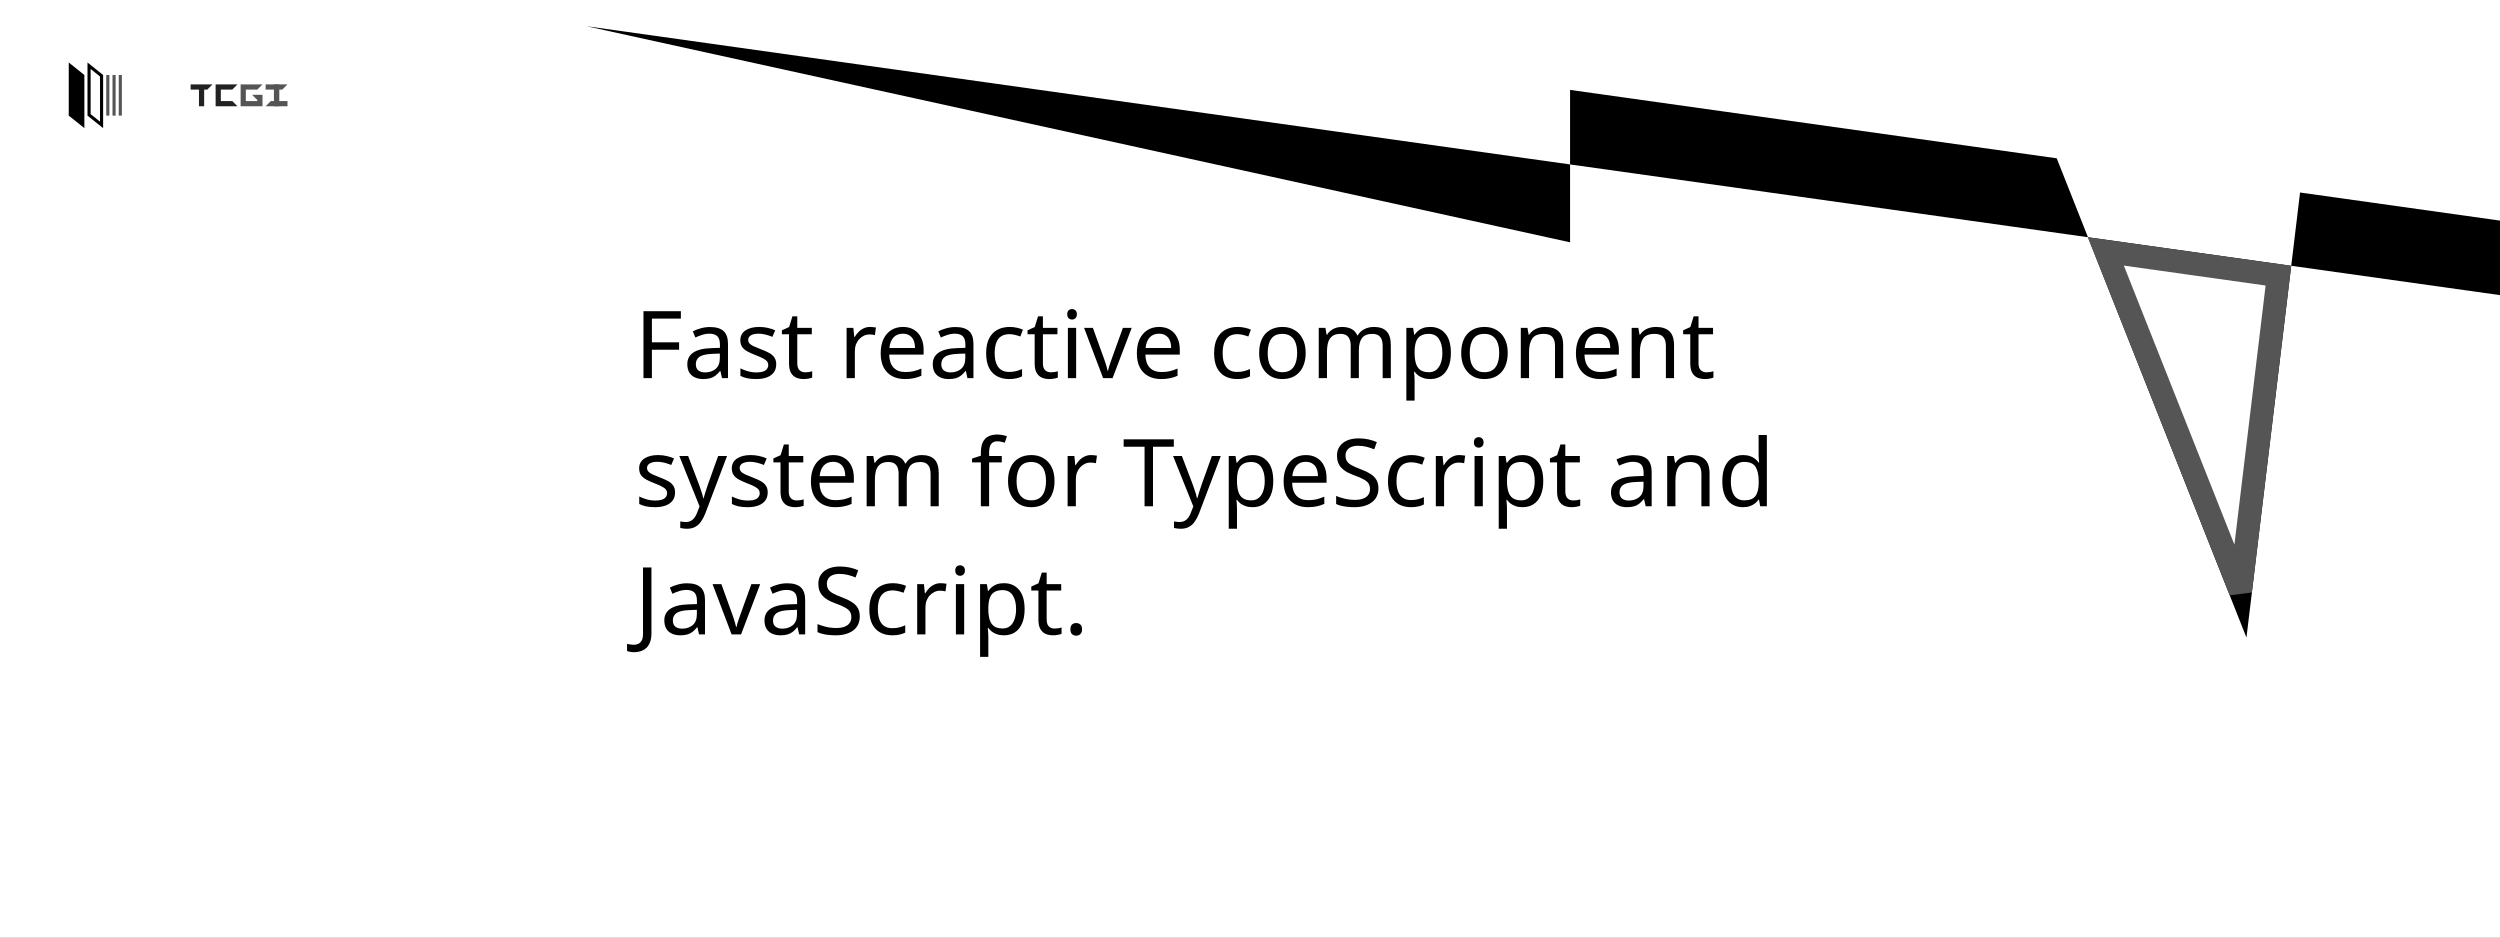 <svg width="800" height="300" viewBox="0 0 800 300" fill="none" xmlns="http://www.w3.org/2000/svg">
    <rect x="0" y="0" width="800" height="300" fill="#808080" stroke="none"/>
    <g clip-path="url(#clip0_2739_945)">
        <rect width="800" height="300" fill="white"/>
        <path d="M63.667 28.667H61V27H68L66.333 28.667H65.333V34H63.667V28.667Z" fill="#222222"/>
        <path d="M74.333 28.667H70.667V32.333H74.333L76 34H69V27H76L74.333 28.667Z" fill="#222222"/>
        <path d="M82.333 28.667H78.667V32.333H82.333L82.333 32L80.667 30.333H84V34H77V27H84L82.333 28.667Z" fill="#555555"/>
        <path d="M87.667 28.667H85V27H92L90.333 28.667H89.333V34H87.667V28.667Z" fill="#555555"/>
        <path d="M89.333 32.333H92V34H85L86.667 32.333H87.667V27H89.333V32.333Z" fill="#555555"/>
        <path d="M28.5 21.04L32.5 24.24V39.96L28.5 36.76V21.04Z" stroke="black"/>
        <path d="M27 41V24L22 20V37L27 41Z" fill="black"/>
        <path d="M35 37V24H34V37H35Z" fill="#555555"/>
        <path d="M37 37V24H36V37H37Z" fill="#555555"/>
        <path d="M39 37V24H38V37H39Z" fill="#555555"/>
        <path d="M208.61 121H205.91V99.58H217.88V101.95H208.61V109.54H217.31V111.91H208.61V121ZM227.197 104.65C229.157 104.65 230.607 105.08 231.547 105.94C232.487 106.8 232.957 108.17 232.957 110.05V121H231.037L230.527 118.72H230.407C229.947 119.3 229.467 119.79 228.967 120.19C228.487 120.57 227.927 120.85 227.287 121.03C226.667 121.21 225.907 121.3 225.007 121.3C224.047 121.3 223.177 121.13 222.397 120.79C221.637 120.45 221.037 119.93 220.597 119.23C220.157 118.51 219.937 117.61 219.937 116.53C219.937 114.93 220.567 113.7 221.827 112.84C223.087 111.96 225.027 111.48 227.647 111.4L230.377 111.31V110.35C230.377 109.01 230.087 108.08 229.507 107.56C228.927 107.04 228.107 106.78 227.047 106.78C226.207 106.78 225.407 106.91 224.647 107.17C223.887 107.41 223.177 107.69 222.517 108.01L221.707 106.03C222.407 105.65 223.237 105.33 224.197 105.07C225.157 104.79 226.157 104.65 227.197 104.65ZM227.977 113.23C225.977 113.31 224.587 113.63 223.807 114.19C223.047 114.75 222.667 115.54 222.667 116.56C222.667 117.46 222.937 118.12 223.477 118.54C224.037 118.96 224.747 119.17 225.607 119.17C226.967 119.17 228.097 118.8 228.997 118.06C229.897 117.3 230.347 116.14 230.347 114.58V113.14L227.977 113.23ZM248.393 116.56C248.393 117.6 248.133 118.47 247.613 119.17C247.093 119.87 246.353 120.4 245.393 120.76C244.433 121.12 243.293 121.3 241.973 121.3C240.853 121.3 239.883 121.21 239.063 121.03C238.263 120.85 237.553 120.6 236.933 120.28V117.88C237.573 118.2 238.343 118.5 239.243 118.78C240.163 119.04 241.093 119.17 242.033 119.17C243.373 119.17 244.343 118.96 244.943 118.54C245.543 118.1 245.843 117.52 245.843 116.8C245.843 116.4 245.733 116.04 245.513 115.72C245.293 115.4 244.893 115.08 244.313 114.76C243.753 114.44 242.943 114.08 241.883 113.68C240.843 113.28 239.953 112.88 239.213 112.48C238.473 112.08 237.903 111.6 237.503 111.04C237.103 110.48 236.903 109.76 236.903 108.88C236.903 107.52 237.453 106.47 238.553 105.73C239.673 104.99 241.133 104.62 242.933 104.62C243.913 104.62 244.823 104.72 245.663 104.92C246.523 105.1 247.323 105.36 248.063 105.7L247.163 107.8C246.723 107.6 246.253 107.43 245.753 107.29C245.273 107.13 244.783 107.01 244.283 106.93C243.783 106.83 243.273 106.78 242.753 106.78C241.673 106.78 240.843 106.96 240.263 107.32C239.703 107.66 239.423 108.13 239.423 108.73C239.423 109.17 239.553 109.55 239.813 109.87C240.073 110.17 240.503 110.47 241.103 110.77C241.723 111.05 242.543 111.39 243.563 111.79C244.583 112.17 245.453 112.56 246.173 112.96C246.893 113.36 247.443 113.85 247.823 114.43C248.203 114.99 248.393 115.7 248.393 116.56ZM257.649 119.14C258.049 119.14 258.459 119.11 258.879 119.05C259.299 118.97 259.639 118.89 259.899 118.81V120.82C259.619 120.96 259.219 121.07 258.699 121.15C258.179 121.25 257.679 121.3 257.199 121.3C256.359 121.3 255.579 121.16 254.859 120.88C254.159 120.58 253.589 120.07 253.149 119.35C252.709 118.63 252.489 117.62 252.489 116.32V106.96H250.209V105.7L252.519 104.65L253.569 101.23H255.129V104.92H259.779V106.96H255.129V116.26C255.129 117.24 255.359 117.97 255.819 118.45C256.299 118.91 256.909 119.14 257.649 119.14ZM278.411 104.62C278.711 104.62 279.031 104.64 279.371 104.68C279.731 104.7 280.041 104.74 280.301 104.8L279.971 107.23C279.711 107.17 279.421 107.12 279.101 107.08C278.801 107.04 278.511 107.02 278.231 107.02C277.611 107.02 277.021 107.15 276.461 107.41C275.901 107.67 275.401 108.04 274.961 108.52C274.521 108.98 274.171 109.54 273.911 110.2C273.671 110.86 273.551 111.6 273.551 112.42V121H270.911V104.92H273.071L273.371 107.86H273.491C273.831 107.26 274.241 106.72 274.721 106.24C275.201 105.74 275.751 105.35 276.371 105.07C276.991 104.77 277.671 104.62 278.411 104.62ZM288.928 104.62C290.308 104.62 291.488 104.92 292.468 105.52C293.468 106.12 294.228 106.97 294.748 108.07C295.288 109.15 295.558 110.42 295.558 111.88V113.47H284.548C284.588 115.29 285.048 116.68 285.928 117.64C286.828 118.58 288.078 119.05 289.678 119.05C290.698 119.05 291.598 118.96 292.378 118.78C293.178 118.58 293.998 118.3 294.838 117.94V120.25C294.018 120.61 293.208 120.87 292.408 121.03C291.608 121.21 290.658 121.3 289.558 121.3C288.038 121.3 286.688 120.99 285.508 120.37C284.348 119.75 283.438 118.83 282.778 117.61C282.138 116.37 281.818 114.86 281.818 113.08C281.818 111.32 282.108 109.81 282.688 108.55C283.288 107.29 284.118 106.32 285.178 105.64C286.258 104.96 287.508 104.62 288.928 104.62ZM288.898 106.78C287.638 106.78 286.638 107.19 285.898 108.01C285.178 108.81 284.748 109.93 284.608 111.37H292.798C292.798 110.45 292.658 109.65 292.378 108.97C292.098 108.29 291.668 107.76 291.088 107.38C290.528 106.98 289.798 106.78 288.898 106.78ZM305.742 104.65C307.702 104.65 309.152 105.08 310.092 105.94C311.032 106.8 311.502 108.17 311.502 110.05V121H309.582L309.072 118.72H308.952C308.492 119.3 308.012 119.79 307.512 120.19C307.032 120.57 306.472 120.85 305.832 121.03C305.212 121.21 304.452 121.3 303.552 121.3C302.592 121.3 301.722 121.13 300.942 120.79C300.182 120.45 299.582 119.93 299.142 119.23C298.702 118.51 298.482 117.61 298.482 116.53C298.482 114.93 299.112 113.7 300.372 112.84C301.632 111.96 303.572 111.48 306.192 111.4L308.922 111.31V110.35C308.922 109.01 308.632 108.08 308.052 107.56C307.472 107.04 306.652 106.78 305.592 106.78C304.752 106.78 303.952 106.91 303.192 107.17C302.432 107.41 301.722 107.69 301.062 108.01L300.252 106.03C300.952 105.65 301.782 105.33 302.742 105.07C303.702 104.79 304.702 104.65 305.742 104.65ZM306.522 113.23C304.522 113.31 303.132 113.63 302.352 114.19C301.592 114.75 301.212 115.54 301.212 116.56C301.212 117.46 301.482 118.12 302.022 118.54C302.582 118.96 303.292 119.17 304.152 119.17C305.512 119.17 306.642 118.8 307.542 118.06C308.442 117.3 308.892 116.14 308.892 114.58V113.14L306.522 113.23ZM322.918 121.3C321.498 121.3 320.228 121.01 319.108 120.43C318.008 119.85 317.138 118.95 316.498 117.73C315.878 116.51 315.568 114.95 315.568 113.05C315.568 111.07 315.898 109.46 316.558 108.22C317.218 106.98 318.108 106.07 319.228 105.49C320.368 104.91 321.658 104.62 323.098 104.62C323.918 104.62 324.708 104.71 325.468 104.89C326.228 105.05 326.848 105.25 327.328 105.49L326.518 107.68C326.038 107.5 325.478 107.33 324.838 107.17C324.198 107.01 323.598 106.93 323.038 106.93C321.958 106.93 321.068 107.16 320.368 107.62C319.668 108.08 319.148 108.76 318.808 109.66C318.468 110.56 318.298 111.68 318.298 113.02C318.298 114.3 318.468 115.39 318.808 116.29C319.148 117.19 319.658 117.87 320.338 118.33C321.018 118.79 321.868 119.02 322.888 119.02C323.768 119.02 324.538 118.93 325.198 118.75C325.878 118.57 326.498 118.35 327.058 118.09V120.43C326.518 120.71 325.918 120.92 325.258 121.06C324.618 121.22 323.838 121.3 322.918 121.3ZM336.252 119.14C336.652 119.14 337.062 119.11 337.482 119.05C337.902 118.97 338.242 118.89 338.502 118.81V120.82C338.222 120.96 337.822 121.07 337.302 121.15C336.782 121.25 336.282 121.3 335.802 121.3C334.962 121.3 334.182 121.16 333.462 120.88C332.762 120.58 332.192 120.07 331.752 119.35C331.312 118.63 331.092 117.62 331.092 116.32V106.96H328.812V105.7L331.122 104.65L332.172 101.23H333.732V104.92H338.382V106.96H333.732V116.26C333.732 117.24 333.962 117.97 334.422 118.45C334.902 118.91 335.512 119.14 336.252 119.14ZM344.362 104.92V121H341.722V104.92H344.362ZM343.072 98.89C343.472 98.89 343.822 99.03 344.122 99.31C344.442 99.57 344.602 99.99 344.602 100.57C344.602 101.13 344.442 101.55 344.122 101.83C343.822 102.11 343.472 102.25 343.072 102.25C342.632 102.25 342.262 102.11 341.962 101.83C341.662 101.55 341.512 101.13 341.512 100.57C341.512 99.99 341.662 99.57 341.962 99.31C342.262 99.03 342.632 98.89 343.072 98.89ZM352.996 121L346.906 104.92H349.726L353.146 114.4C353.306 114.84 353.476 115.33 353.656 115.87C353.836 116.41 353.996 116.93 354.136 117.43C354.276 117.91 354.376 118.32 354.436 118.66H354.556C354.636 118.32 354.746 117.9 354.886 117.4C355.046 116.9 355.216 116.38 355.396 115.84C355.596 115.3 355.766 114.82 355.906 114.4L359.326 104.92H362.146L356.026 121H352.996ZM370.901 104.62C372.281 104.62 373.461 104.92 374.441 105.52C375.441 106.12 376.201 106.97 376.721 108.07C377.261 109.15 377.531 110.42 377.531 111.88V113.47H366.521C366.561 115.29 367.021 116.68 367.901 117.64C368.801 118.58 370.051 119.05 371.651 119.05C372.671 119.05 373.571 118.96 374.351 118.78C375.151 118.58 375.971 118.3 376.811 117.94V120.25C375.991 120.61 375.181 120.87 374.381 121.03C373.581 121.21 372.631 121.3 371.531 121.3C370.011 121.3 368.661 120.99 367.481 120.37C366.321 119.75 365.411 118.83 364.751 117.61C364.111 116.37 363.791 114.86 363.791 113.08C363.791 111.32 364.081 109.81 364.661 108.55C365.261 107.29 366.091 106.32 367.151 105.64C368.231 104.96 369.481 104.62 370.901 104.62ZM370.871 106.78C369.611 106.78 368.611 107.19 367.871 108.01C367.151 108.81 366.721 109.93 366.581 111.37H374.771C374.771 110.45 374.631 109.65 374.351 108.97C374.071 108.29 373.641 107.76 373.061 107.38C372.501 106.98 371.771 106.78 370.871 106.78ZM395.867 121.3C394.447 121.3 393.177 121.01 392.057 120.43C390.957 119.85 390.087 118.95 389.447 117.73C388.827 116.51 388.517 114.95 388.517 113.05C388.517 111.07 388.847 109.46 389.507 108.22C390.167 106.98 391.057 106.07 392.177 105.49C393.317 104.91 394.607 104.62 396.047 104.62C396.867 104.62 397.657 104.71 398.417 104.89C399.177 105.05 399.797 105.25 400.277 105.49L399.467 107.68C398.987 107.5 398.427 107.33 397.787 107.17C397.147 107.01 396.547 106.93 395.987 106.93C394.907 106.93 394.017 107.16 393.317 107.62C392.617 108.08 392.097 108.76 391.757 109.66C391.417 110.56 391.247 111.68 391.247 113.02C391.247 114.3 391.417 115.39 391.757 116.29C392.097 117.19 392.607 117.87 393.287 118.33C393.967 118.79 394.817 119.02 395.837 119.02C396.717 119.02 397.487 118.93 398.147 118.75C398.827 118.57 399.447 118.35 400.007 118.09V120.43C399.467 120.71 398.867 120.92 398.207 121.06C397.567 121.22 396.787 121.3 395.867 121.3ZM417.811 112.93C417.811 114.27 417.631 115.46 417.271 116.5C416.931 117.52 416.431 118.39 415.771 119.11C415.131 119.83 414.341 120.38 413.401 120.76C412.481 121.12 411.451 121.3 410.311 121.3C409.251 121.3 408.271 121.12 407.371 120.76C406.471 120.38 405.691 119.83 405.031 119.11C404.371 118.39 403.851 117.52 403.471 116.5C403.111 115.46 402.931 114.27 402.931 112.93C402.931 111.15 403.231 109.65 403.831 108.43C404.431 107.19 405.291 106.25 406.411 105.61C407.531 104.95 408.861 104.62 410.401 104.62C411.861 104.62 413.141 104.95 414.241 105.61C415.361 106.25 416.231 107.19 416.851 108.43C417.491 109.65 417.811 111.15 417.811 112.93ZM405.661 112.93C405.661 114.19 405.821 115.29 406.141 116.23C406.481 117.15 407.001 117.86 407.701 118.36C408.401 118.86 409.291 119.11 410.371 119.11C411.451 119.11 412.341 118.86 413.041 118.36C413.741 117.86 414.251 117.15 414.571 116.23C414.911 115.29 415.081 114.19 415.081 112.93C415.081 111.65 414.911 110.56 414.571 109.66C414.231 108.76 413.711 108.07 413.011 107.59C412.331 107.09 411.441 106.84 410.341 106.84C408.701 106.84 407.511 107.38 406.771 108.46C406.031 109.54 405.661 111.03 405.661 112.93ZM439.635 104.62C441.455 104.62 442.815 105.09 443.715 106.03C444.615 106.95 445.065 108.45 445.065 110.53V121H442.455V110.65C442.455 109.39 442.185 108.44 441.645 107.8C441.125 107.16 440.305 106.84 439.185 106.84C437.625 106.84 436.505 107.29 435.825 108.19C435.165 109.09 434.835 110.4 434.835 112.12V121H432.225V110.65C432.225 109.81 432.105 109.11 431.865 108.55C431.625 107.97 431.265 107.54 430.785 107.26C430.305 106.98 429.685 106.84 428.925 106.84C427.845 106.84 426.995 107.07 426.375 107.53C425.755 107.97 425.305 108.62 425.025 109.48C424.765 110.34 424.635 111.4 424.635 112.66V121H421.995V104.92H424.125L424.515 107.11H424.665C425.005 106.55 425.415 106.09 425.895 105.73C426.395 105.35 426.945 105.07 427.545 104.89C428.145 104.71 428.765 104.62 429.405 104.62C430.645 104.62 431.675 104.84 432.495 105.28C433.335 105.72 433.945 106.4 434.325 107.32H434.475C435.015 106.4 435.745 105.72 436.665 105.28C437.605 104.84 438.595 104.62 439.635 104.62ZM457.682 104.62C459.662 104.62 461.252 105.31 462.452 106.69C463.672 108.07 464.282 110.15 464.282 112.93C464.282 114.75 464.002 116.29 463.442 117.55C462.902 118.79 462.132 119.73 461.132 120.37C460.152 120.99 458.992 121.3 457.652 121.3C456.832 121.3 456.102 121.19 455.462 120.97C454.822 120.75 454.272 120.47 453.812 120.13C453.372 119.77 452.992 119.38 452.672 118.96H452.492C452.532 119.3 452.572 119.73 452.612 120.25C452.652 120.77 452.672 121.22 452.672 121.6V128.2H450.032V104.92H452.192L452.552 107.11H452.672C452.992 106.65 453.372 106.23 453.812 105.85C454.272 105.47 454.812 105.17 455.432 104.95C456.072 104.73 456.822 104.62 457.682 104.62ZM457.202 106.84C456.122 106.84 455.252 107.05 454.592 107.47C453.932 107.87 453.452 108.48 453.152 109.3C452.852 110.12 452.692 111.16 452.672 112.42V112.93C452.672 114.25 452.812 115.37 453.092 116.29C453.372 117.21 453.842 117.91 454.502 118.39C455.182 118.87 456.102 119.11 457.262 119.11C458.242 119.11 459.042 118.84 459.662 118.3C460.302 117.76 460.772 117.03 461.072 116.11C461.392 115.17 461.552 114.1 461.552 112.9C461.552 111.06 461.192 109.59 460.472 108.49C459.772 107.39 458.682 106.84 457.202 106.84ZM482.469 112.93C482.469 114.27 482.289 115.46 481.929 116.5C481.589 117.52 481.089 118.39 480.429 119.11C479.789 119.83 478.999 120.38 478.059 120.76C477.139 121.12 476.109 121.3 474.969 121.3C473.909 121.3 472.929 121.12 472.029 120.76C471.129 120.38 470.349 119.83 469.689 119.11C469.029 118.39 468.509 117.52 468.129 116.5C467.769 115.46 467.589 114.27 467.589 112.93C467.589 111.15 467.889 109.65 468.489 108.43C469.089 107.19 469.949 106.25 471.069 105.61C472.189 104.95 473.519 104.62 475.059 104.62C476.519 104.62 477.799 104.95 478.899 105.61C480.019 106.25 480.889 107.19 481.509 108.43C482.149 109.65 482.469 111.15 482.469 112.93ZM470.319 112.93C470.319 114.19 470.479 115.29 470.799 116.23C471.139 117.15 471.659 117.86 472.359 118.36C473.059 118.86 473.949 119.11 475.029 119.11C476.109 119.11 476.999 118.86 477.699 118.36C478.399 117.86 478.909 117.15 479.229 116.23C479.569 115.29 479.739 114.19 479.739 112.93C479.739 111.65 479.569 110.56 479.229 109.66C478.889 108.76 478.369 108.07 477.669 107.59C476.989 107.09 476.099 106.84 474.999 106.84C473.359 106.84 472.169 107.38 471.429 108.46C470.689 109.54 470.319 111.03 470.319 112.93ZM494.394 104.62C496.314 104.62 497.764 105.09 498.744 106.03C499.724 106.95 500.214 108.45 500.214 110.53V121H497.604V110.71C497.604 109.41 497.314 108.44 496.734 107.8C496.154 107.16 495.244 106.84 494.004 106.84C492.224 106.84 490.994 107.34 490.314 108.34C489.634 109.34 489.294 110.78 489.294 112.66V121H486.654V104.92H488.784L489.174 107.11H489.324C489.684 106.55 490.124 106.09 490.644 105.73C491.184 105.35 491.774 105.07 492.414 104.89C493.054 104.71 493.714 104.62 494.394 104.62ZM511.408 104.62C512.788 104.62 513.968 104.92 514.948 105.52C515.948 106.12 516.708 106.97 517.228 108.07C517.768 109.15 518.038 110.42 518.038 111.88V113.47H507.028C507.068 115.29 507.528 116.68 508.408 117.64C509.308 118.58 510.558 119.05 512.158 119.05C513.178 119.05 514.078 118.96 514.858 118.78C515.658 118.58 516.478 118.3 517.318 117.94V120.25C516.498 120.61 515.688 120.87 514.888 121.03C514.088 121.21 513.138 121.3 512.038 121.3C510.518 121.3 509.168 120.99 507.988 120.37C506.828 119.75 505.918 118.83 505.258 117.61C504.618 116.37 504.298 114.86 504.298 113.08C504.298 111.32 504.588 109.81 505.168 108.55C505.768 107.29 506.598 106.32 507.658 105.64C508.738 104.96 509.988 104.62 511.408 104.62ZM511.378 106.78C510.118 106.78 509.118 107.19 508.378 108.01C507.658 108.81 507.228 109.93 507.088 111.37H515.278C515.278 110.45 515.138 109.65 514.858 108.97C514.578 108.29 514.148 107.76 513.568 107.38C513.008 106.98 512.278 106.78 511.378 106.78ZM529.872 104.62C531.792 104.62 533.242 105.09 534.222 106.03C535.202 106.95 535.692 108.45 535.692 110.53V121H533.082V110.71C533.082 109.41 532.792 108.44 532.212 107.8C531.632 107.16 530.722 106.84 529.482 106.84C527.702 106.84 526.472 107.34 525.792 108.34C525.112 109.34 524.772 110.78 524.772 112.66V121H522.132V104.92H524.262L524.652 107.11H524.802C525.162 106.55 525.602 106.09 526.122 105.73C526.662 105.35 527.252 105.07 527.892 104.89C528.532 104.71 529.192 104.62 529.872 104.62ZM546.047 119.14C546.447 119.14 546.857 119.11 547.277 119.05C547.697 118.97 548.037 118.89 548.297 118.81V120.82C548.017 120.96 547.617 121.07 547.097 121.15C546.577 121.25 546.077 121.3 545.597 121.3C544.757 121.3 543.977 121.16 543.257 120.88C542.557 120.58 541.987 120.07 541.547 119.35C541.107 118.63 540.887 117.62 540.887 116.32V106.96H538.607V105.7L540.917 104.65L541.967 101.23H543.527V104.92H548.177V106.96H543.527V116.26C543.527 117.24 543.757 117.97 544.217 118.45C544.697 118.91 545.307 119.14 546.047 119.14ZM216.02 157.56C216.02 158.6 215.76 159.47 215.24 160.17C214.72 160.87 213.98 161.4 213.02 161.76C212.06 162.12 210.92 162.3 209.6 162.3C208.48 162.3 207.51 162.21 206.69 162.03C205.89 161.85 205.18 161.6 204.56 161.28V158.88C205.2 159.2 205.97 159.5 206.87 159.78C207.79 160.04 208.72 160.17 209.66 160.17C211 160.17 211.97 159.96 212.57 159.54C213.17 159.1 213.47 158.52 213.47 157.8C213.47 157.4 213.36 157.04 213.14 156.72C212.92 156.4 212.52 156.08 211.94 155.76C211.38 155.44 210.57 155.08 209.51 154.68C208.47 154.28 207.58 153.88 206.84 153.48C206.1 153.08 205.53 152.6 205.13 152.04C204.73 151.48 204.53 150.76 204.53 149.88C204.53 148.52 205.08 147.47 206.18 146.73C207.3 145.99 208.76 145.62 210.56 145.62C211.54 145.62 212.45 145.72 213.29 145.92C214.15 146.1 214.95 146.36 215.69 146.7L214.79 148.8C214.35 148.6 213.88 148.43 213.38 148.29C212.9 148.13 212.41 148.01 211.91 147.93C211.41 147.83 210.9 147.78 210.38 147.78C209.3 147.78 208.47 147.96 207.89 148.32C207.33 148.66 207.05 149.13 207.05 149.73C207.05 150.17 207.18 150.55 207.44 150.87C207.7 151.17 208.13 151.47 208.73 151.77C209.35 152.05 210.17 152.39 211.19 152.79C212.21 153.17 213.08 153.56 213.8 153.96C214.52 154.36 215.07 154.85 215.45 155.43C215.83 155.99 216.02 156.7 216.02 157.56ZM217.385 145.92H220.205L223.685 155.07C223.885 155.61 224.065 156.13 224.225 156.63C224.405 157.13 224.565 157.62 224.705 158.1C224.845 158.56 224.955 159.01 225.035 159.45H225.155C225.275 158.95 225.465 158.3 225.725 157.5C225.985 156.68 226.255 155.86 226.535 155.04L229.805 145.92H232.655L225.725 164.22C225.345 165.22 224.895 166.09 224.375 166.83C223.875 167.59 223.255 168.17 222.515 168.57C221.795 168.99 220.915 169.2 219.875 169.2C219.395 169.2 218.975 169.17 218.615 169.11C218.255 169.07 217.945 169.02 217.685 168.96V166.86C217.905 166.9 218.165 166.94 218.465 166.98C218.785 167.02 219.115 167.04 219.455 167.04C220.075 167.04 220.605 166.92 221.045 166.68C221.505 166.46 221.895 166.13 222.215 165.69C222.535 165.27 222.805 164.77 223.025 164.19L223.865 162.06L217.385 145.92ZM245.668 157.56C245.668 158.6 245.408 159.47 244.888 160.17C244.368 160.87 243.628 161.4 242.668 161.76C241.708 162.12 240.568 162.3 239.248 162.3C238.128 162.3 237.158 162.21 236.338 162.03C235.538 161.85 234.828 161.6 234.208 161.28V158.88C234.848 159.2 235.618 159.5 236.518 159.78C237.438 160.04 238.368 160.17 239.308 160.17C240.648 160.17 241.618 159.96 242.218 159.54C242.818 159.1 243.118 158.52 243.118 157.8C243.118 157.4 243.008 157.04 242.788 156.72C242.568 156.4 242.168 156.08 241.588 155.76C241.028 155.44 240.218 155.08 239.158 154.68C238.118 154.28 237.228 153.88 236.488 153.48C235.748 153.08 235.178 152.6 234.778 152.04C234.378 151.48 234.178 150.76 234.178 149.88C234.178 148.52 234.728 147.47 235.828 146.73C236.948 145.99 238.408 145.62 240.208 145.62C241.188 145.62 242.098 145.72 242.938 145.92C243.798 146.1 244.598 146.36 245.338 146.7L244.438 148.8C243.998 148.6 243.528 148.43 243.028 148.29C242.548 148.13 242.058 148.01 241.558 147.93C241.058 147.83 240.548 147.78 240.028 147.78C238.948 147.78 238.118 147.96 237.538 148.32C236.978 148.66 236.698 149.13 236.698 149.73C236.698 150.17 236.828 150.55 237.088 150.87C237.348 151.17 237.778 151.47 238.378 151.77C238.998 152.05 239.818 152.39 240.838 152.79C241.858 153.17 242.728 153.56 243.448 153.96C244.168 154.36 244.718 154.85 245.098 155.43C245.478 155.99 245.668 156.7 245.668 157.56ZM254.924 160.14C255.324 160.14 255.734 160.11 256.154 160.05C256.574 159.97 256.914 159.89 257.174 159.81V161.82C256.894 161.96 256.494 162.07 255.974 162.15C255.454 162.25 254.954 162.3 254.474 162.3C253.634 162.3 252.854 162.16 252.134 161.88C251.434 161.58 250.864 161.07 250.424 160.35C249.984 159.63 249.764 158.62 249.764 157.32V147.96H247.484V146.7L249.794 145.65L250.844 142.23H252.404V145.92H257.054V147.96H252.404V157.26C252.404 158.24 252.634 158.97 253.094 159.45C253.574 159.91 254.184 160.14 254.924 160.14ZM266.604 145.62C267.984 145.62 269.164 145.92 270.144 146.52C271.144 147.12 271.904 147.97 272.424 149.07C272.964 150.15 273.234 151.42 273.234 152.88V154.47H262.224C262.264 156.29 262.724 157.68 263.604 158.64C264.504 159.58 265.754 160.05 267.354 160.05C268.374 160.05 269.274 159.96 270.054 159.78C270.854 159.58 271.674 159.3 272.514 158.94V161.25C271.694 161.61 270.884 161.87 270.084 162.03C269.284 162.21 268.334 162.3 267.234 162.3C265.714 162.3 264.364 161.99 263.184 161.37C262.024 160.75 261.114 159.83 260.454 158.61C259.814 157.37 259.494 155.86 259.494 154.08C259.494 152.32 259.784 150.81 260.364 149.55C260.964 148.29 261.794 147.32 262.854 146.64C263.934 145.96 265.184 145.62 266.604 145.62ZM266.574 147.78C265.314 147.78 264.314 148.19 263.574 149.01C262.854 149.81 262.424 150.93 262.284 152.37H270.474C270.474 151.45 270.334 150.65 270.054 149.97C269.774 149.29 269.344 148.76 268.764 148.38C268.204 147.98 267.474 147.78 266.574 147.78ZM294.967 145.62C296.787 145.62 298.147 146.09 299.047 147.03C299.947 147.95 300.397 149.45 300.397 151.53V162H297.787V151.65C297.787 150.39 297.517 149.44 296.977 148.8C296.457 148.16 295.637 147.84 294.517 147.84C292.957 147.84 291.837 148.29 291.157 149.19C290.497 150.09 290.167 151.4 290.167 153.12V162H287.557V151.65C287.557 150.81 287.437 150.11 287.197 149.55C286.957 148.97 286.597 148.54 286.117 148.26C285.637 147.98 285.017 147.84 284.257 147.84C283.177 147.84 282.327 148.07 281.707 148.53C281.087 148.97 280.637 149.62 280.357 150.48C280.097 151.34 279.967 152.4 279.967 153.66V162H277.327V145.92H279.457L279.847 148.11H279.997C280.337 147.55 280.747 147.09 281.227 146.73C281.727 146.35 282.277 146.07 282.877 145.89C283.477 145.71 284.097 145.62 284.737 145.62C285.977 145.62 287.007 145.84 287.827 146.28C288.667 146.72 289.277 147.4 289.657 148.32H289.807C290.347 147.4 291.077 146.72 291.997 146.28C292.937 145.84 293.927 145.62 294.967 145.62ZM320.567 147.96H316.517V162H313.877V147.96H311.057V146.73L313.877 145.83V144.9C313.877 143.52 314.077 142.4 314.477 141.54C314.897 140.68 315.497 140.05 316.277 139.65C317.057 139.25 317.997 139.05 319.097 139.05C319.737 139.05 320.317 139.11 320.837 139.23C321.377 139.33 321.837 139.45 322.217 139.59L321.527 141.66C321.207 141.56 320.837 141.46 320.417 141.36C319.997 141.26 319.567 141.21 319.127 141.21C318.247 141.21 317.587 141.51 317.147 142.11C316.727 142.69 316.517 143.61 316.517 144.87V145.92H320.567V147.96ZM337.45 153.93C337.45 155.27 337.27 156.46 336.91 157.5C336.57 158.52 336.07 159.39 335.41 160.11C334.77 160.83 333.98 161.38 333.04 161.76C332.12 162.12 331.09 162.3 329.95 162.3C328.89 162.3 327.91 162.12 327.01 161.76C326.11 161.38 325.33 160.83 324.67 160.11C324.01 159.39 323.49 158.52 323.11 157.5C322.75 156.46 322.57 155.27 322.57 153.93C322.57 152.15 322.87 150.65 323.47 149.43C324.07 148.19 324.93 147.25 326.05 146.61C327.17 145.95 328.5 145.62 330.04 145.62C331.5 145.62 332.78 145.95 333.88 146.61C335 147.25 335.87 148.19 336.49 149.43C337.13 150.65 337.45 152.15 337.45 153.93ZM325.3 153.93C325.3 155.19 325.46 156.29 325.78 157.23C326.12 158.15 326.64 158.86 327.34 159.36C328.04 159.86 328.93 160.11 330.01 160.11C331.09 160.11 331.98 159.86 332.68 159.36C333.38 158.86 333.89 158.15 334.21 157.23C334.55 156.29 334.72 155.19 334.72 153.93C334.72 152.65 334.55 151.56 334.21 150.66C333.87 149.76 333.35 149.07 332.65 148.59C331.97 148.09 331.08 147.84 329.98 147.84C328.34 147.84 327.15 148.38 326.41 149.46C325.67 150.54 325.3 152.03 325.3 153.93ZM349.134 145.62C349.434 145.62 349.754 145.64 350.094 145.68C350.454 145.7 350.764 145.74 351.024 145.8L350.694 148.23C350.434 148.17 350.144 148.12 349.824 148.08C349.524 148.04 349.234 148.02 348.954 148.02C348.334 148.02 347.744 148.15 347.184 148.41C346.624 148.67 346.124 149.04 345.684 149.52C345.244 149.98 344.894 150.54 344.634 151.2C344.394 151.86 344.274 152.6 344.274 153.42V162H341.634V145.92H343.794L344.094 148.86H344.214C344.554 148.26 344.964 147.72 345.444 147.24C345.924 146.74 346.474 146.35 347.094 146.07C347.714 145.77 348.394 145.62 349.134 145.62ZM368.96 162H366.26V142.95H359.57V140.58H375.62V142.95H368.96V162ZM375.384 145.92H378.204L381.684 155.07C381.884 155.61 382.064 156.13 382.224 156.63C382.404 157.13 382.564 157.62 382.704 158.1C382.844 158.56 382.954 159.01 383.034 159.45H383.154C383.274 158.95 383.464 158.3 383.724 157.5C383.984 156.68 384.254 155.86 384.534 155.04L387.804 145.92H390.654L383.724 164.22C383.344 165.22 382.894 166.09 382.374 166.83C381.874 167.59 381.254 168.17 380.514 168.57C379.794 168.99 378.914 169.2 377.874 169.2C377.394 169.2 376.974 169.17 376.614 169.11C376.254 169.07 375.944 169.02 375.684 168.96V166.86C375.904 166.9 376.164 166.94 376.464 166.98C376.784 167.02 377.114 167.04 377.454 167.04C378.074 167.04 378.604 166.92 379.044 166.68C379.504 166.46 379.894 166.13 380.214 165.69C380.534 165.27 380.804 164.77 381.024 164.19L381.864 162.06L375.384 145.92ZM400.846 145.62C402.826 145.62 404.416 146.31 405.616 147.69C406.836 149.07 407.446 151.15 407.446 153.93C407.446 155.75 407.166 157.29 406.606 158.55C406.066 159.79 405.296 160.73 404.296 161.37C403.316 161.99 402.156 162.3 400.816 162.3C399.996 162.3 399.266 162.19 398.626 161.97C397.986 161.75 397.436 161.47 396.976 161.13C396.536 160.77 396.156 160.38 395.836 159.96H395.656C395.696 160.3 395.736 160.73 395.776 161.25C395.816 161.77 395.836 162.22 395.836 162.6V169.2H393.196V145.92H395.356L395.716 148.11H395.836C396.156 147.65 396.536 147.23 396.976 146.85C397.436 146.47 397.976 146.17 398.596 145.95C399.236 145.73 399.986 145.62 400.846 145.62ZM400.366 147.84C399.286 147.84 398.416 148.05 397.756 148.47C397.096 148.87 396.616 149.48 396.316 150.3C396.016 151.12 395.856 152.16 395.836 153.42V153.93C395.836 155.25 395.976 156.37 396.256 157.29C396.536 158.21 397.006 158.91 397.666 159.39C398.346 159.87 399.266 160.11 400.426 160.11C401.406 160.11 402.206 159.84 402.826 159.3C403.466 158.76 403.936 158.03 404.236 157.11C404.556 156.17 404.716 155.1 404.716 153.9C404.716 152.06 404.356 150.59 403.636 149.49C402.936 148.39 401.846 147.84 400.366 147.84ZM417.864 145.62C419.244 145.62 420.424 145.92 421.404 146.52C422.404 147.12 423.164 147.97 423.684 149.07C424.224 150.15 424.494 151.42 424.494 152.88V154.47H413.484C413.524 156.29 413.984 157.68 414.864 158.64C415.764 159.58 417.014 160.05 418.614 160.05C419.634 160.05 420.534 159.96 421.314 159.78C422.114 159.58 422.934 159.3 423.774 158.94V161.25C422.954 161.61 422.144 161.87 421.344 162.03C420.544 162.21 419.594 162.3 418.494 162.3C416.974 162.3 415.624 161.99 414.444 161.37C413.284 160.75 412.374 159.83 411.714 158.61C411.074 157.37 410.754 155.86 410.754 154.08C410.754 152.32 411.044 150.81 411.624 149.55C412.224 148.29 413.054 147.32 414.114 146.64C415.194 145.96 416.444 145.62 417.864 145.62ZM417.834 147.78C416.574 147.78 415.574 148.19 414.834 149.01C414.114 149.81 413.684 150.93 413.544 152.37H421.734C421.734 151.45 421.594 150.65 421.314 149.97C421.034 149.29 420.604 148.76 420.024 148.38C419.464 147.98 418.734 147.78 417.834 147.78ZM441.097 156.27C441.097 157.55 440.787 158.64 440.167 159.54C439.547 160.42 438.657 161.1 437.497 161.58C436.357 162.06 435.007 162.3 433.447 162.3C432.647 162.3 431.877 162.26 431.137 162.18C430.417 162.1 429.757 161.99 429.157 161.85C428.557 161.69 428.027 161.5 427.567 161.28V158.7C428.287 159.02 429.177 159.31 430.237 159.57C431.317 159.83 432.427 159.96 433.567 159.96C434.627 159.96 435.517 159.82 436.237 159.54C436.957 159.26 437.497 158.86 437.857 158.34C438.217 157.82 438.397 157.21 438.397 156.51C438.397 155.81 438.247 155.22 437.947 154.74C437.647 154.26 437.127 153.82 436.387 153.42C435.667 153 434.657 152.56 433.357 152.1C432.437 151.76 431.627 151.4 430.927 151.02C430.247 150.62 429.677 150.17 429.217 149.67C428.757 149.17 428.407 148.6 428.167 147.96C427.947 147.32 427.837 146.58 427.837 145.74C427.837 144.6 428.127 143.63 428.707 142.83C429.287 142.01 430.087 141.38 431.107 140.94C432.147 140.5 433.337 140.28 434.677 140.28C435.857 140.28 436.937 140.39 437.917 140.61C438.897 140.83 439.787 141.12 440.587 141.48L439.747 143.79C439.007 143.47 438.197 143.2 437.317 142.98C436.457 142.76 435.557 142.65 434.617 142.65C433.717 142.65 432.967 142.78 432.367 143.04C431.767 143.3 431.317 143.67 431.017 144.15C430.717 144.61 430.567 145.15 430.567 145.77C430.567 146.49 430.717 147.09 431.017 147.57C431.317 148.05 431.807 148.48 432.487 148.86C433.167 149.24 434.087 149.65 435.247 150.09C436.507 150.55 437.567 151.05 438.427 151.59C439.307 152.11 439.967 152.74 440.407 153.48C440.867 154.22 441.097 155.15 441.097 156.27ZM451.502 162.3C450.082 162.3 448.812 162.01 447.692 161.43C446.592 160.85 445.722 159.95 445.082 158.73C444.462 157.51 444.152 155.95 444.152 154.05C444.152 152.07 444.482 150.46 445.142 149.22C445.802 147.98 446.692 147.07 447.812 146.49C448.952 145.91 450.242 145.62 451.682 145.62C452.502 145.62 453.292 145.71 454.052 145.89C454.812 146.05 455.432 146.25 455.912 146.49L455.102 148.68C454.622 148.5 454.062 148.33 453.422 148.17C452.782 148.01 452.182 147.93 451.622 147.93C450.542 147.93 449.652 148.16 448.952 148.62C448.252 149.08 447.732 149.76 447.392 150.66C447.052 151.56 446.882 152.68 446.882 154.02C446.882 155.3 447.052 156.39 447.392 157.29C447.732 158.19 448.242 158.87 448.922 159.33C449.602 159.79 450.452 160.02 451.472 160.02C452.352 160.02 453.122 159.93 453.782 159.75C454.462 159.57 455.082 159.35 455.642 159.09V161.43C455.102 161.71 454.502 161.92 453.842 162.06C453.202 162.22 452.422 162.3 451.502 162.3ZM466.966 145.62C467.266 145.62 467.586 145.64 467.926 145.68C468.286 145.7 468.596 145.74 468.856 145.8L468.526 148.23C468.266 148.17 467.976 148.12 467.656 148.08C467.356 148.04 467.066 148.02 466.786 148.02C466.166 148.02 465.576 148.15 465.016 148.41C464.456 148.67 463.956 149.04 463.516 149.52C463.076 149.98 462.726 150.54 462.466 151.2C462.226 151.86 462.106 152.6 462.106 153.42V162H459.466V145.92H461.626L461.926 148.86H462.046C462.386 148.26 462.796 147.72 463.276 147.24C463.756 146.74 464.306 146.35 464.926 146.07C465.546 145.77 466.226 145.62 466.966 145.62ZM474.499 145.92V162H471.859V145.92H474.499ZM473.209 139.89C473.609 139.89 473.959 140.03 474.259 140.31C474.579 140.57 474.739 140.99 474.739 141.57C474.739 142.13 474.579 142.55 474.259 142.83C473.959 143.11 473.609 143.25 473.209 143.25C472.769 143.25 472.399 143.11 472.099 142.83C471.799 142.55 471.649 142.13 471.649 141.57C471.649 140.99 471.799 140.57 472.099 140.31C472.399 140.03 472.769 139.89 473.209 139.89ZM487.243 145.62C489.223 145.62 490.813 146.31 492.013 147.69C493.233 149.07 493.843 151.15 493.843 153.93C493.843 155.75 493.563 157.29 493.003 158.55C492.463 159.79 491.693 160.73 490.693 161.37C489.713 161.99 488.553 162.3 487.213 162.3C486.393 162.3 485.663 162.19 485.023 161.97C484.383 161.75 483.833 161.47 483.373 161.13C482.933 160.77 482.553 160.38 482.233 159.96H482.053C482.093 160.3 482.133 160.73 482.173 161.25C482.213 161.77 482.233 162.22 482.233 162.6V169.2H479.593V145.92H481.753L482.113 148.11H482.233C482.553 147.65 482.933 147.23 483.373 146.85C483.833 146.47 484.373 146.17 484.993 145.95C485.633 145.73 486.383 145.62 487.243 145.62ZM486.763 147.84C485.683 147.84 484.813 148.05 484.153 148.47C483.493 148.87 483.013 149.48 482.713 150.3C482.413 151.12 482.253 152.16 482.233 153.42V153.93C482.233 155.25 482.373 156.37 482.653 157.29C482.933 158.21 483.403 158.91 484.063 159.39C484.743 159.87 485.663 160.11 486.823 160.11C487.803 160.11 488.603 159.84 489.223 159.3C489.863 158.76 490.333 158.03 490.633 157.11C490.953 156.17 491.113 155.1 491.113 153.9C491.113 152.06 490.753 150.59 490.033 149.49C489.333 148.39 488.243 147.84 486.763 147.84ZM503.42 160.14C503.82 160.14 504.23 160.11 504.65 160.05C505.07 159.97 505.41 159.89 505.67 159.81V161.82C505.39 161.96 504.99 162.07 504.47 162.15C503.95 162.25 503.45 162.3 502.97 162.3C502.13 162.3 501.35 162.16 500.63 161.88C499.93 161.58 499.36 161.07 498.92 160.35C498.48 159.63 498.26 158.62 498.26 157.32V147.96H495.98V146.7L498.29 145.65L499.34 142.23H500.9V145.92H505.55V147.96H500.9V157.26C500.9 158.24 501.13 158.97 501.59 159.45C502.07 159.91 502.68 160.14 503.42 160.14ZM522.773 145.65C524.733 145.65 526.183 146.08 527.123 146.94C528.063 147.8 528.533 149.17 528.533 151.05V162H526.613L526.103 159.72H525.983C525.523 160.3 525.043 160.79 524.543 161.19C524.063 161.57 523.503 161.85 522.863 162.03C522.243 162.21 521.483 162.3 520.583 162.3C519.623 162.3 518.753 162.13 517.973 161.79C517.213 161.45 516.613 160.93 516.173 160.23C515.733 159.51 515.513 158.61 515.513 157.53C515.513 155.93 516.143 154.7 517.403 153.84C518.663 152.96 520.603 152.48 523.223 152.4L525.953 152.31V151.35C525.953 150.01 525.663 149.08 525.083 148.56C524.503 148.04 523.683 147.78 522.623 147.78C521.783 147.78 520.983 147.91 520.223 148.17C519.463 148.41 518.753 148.69 518.093 149.01L517.283 147.03C517.983 146.65 518.813 146.33 519.773 146.07C520.733 145.79 521.733 145.65 522.773 145.65ZM523.553 154.23C521.553 154.31 520.163 154.63 519.383 155.19C518.623 155.75 518.243 156.54 518.243 157.56C518.243 158.46 518.513 159.12 519.053 159.54C519.613 159.96 520.323 160.17 521.183 160.17C522.543 160.17 523.673 159.8 524.573 159.06C525.473 158.3 525.923 157.14 525.923 155.58V154.14L523.553 154.23ZM541.239 145.62C543.159 145.62 544.609 146.09 545.589 147.03C546.569 147.95 547.059 149.45 547.059 151.53V162H544.449V151.71C544.449 150.41 544.159 149.44 543.579 148.8C542.999 148.16 542.089 147.84 540.849 147.84C539.069 147.84 537.839 148.34 537.159 149.34C536.479 150.34 536.139 151.78 536.139 153.66V162H533.499V145.92H535.629L536.019 148.11H536.169C536.529 147.55 536.969 147.09 537.489 146.73C538.029 146.35 538.619 146.07 539.259 145.89C539.899 145.71 540.559 145.62 541.239 145.62ZM557.744 162.3C555.744 162.3 554.144 161.61 552.944 160.23C551.744 158.83 551.144 156.75 551.144 153.99C551.144 151.23 551.744 149.15 552.944 147.75C554.164 146.33 555.774 145.62 557.774 145.62C558.614 145.62 559.344 145.73 559.964 145.95C560.584 146.15 561.124 146.43 561.584 146.79C562.044 147.15 562.434 147.55 562.754 147.99H562.934C562.914 147.73 562.874 147.35 562.814 146.85C562.774 146.33 562.754 145.92 562.754 145.62V139.2H565.394V162H563.264L562.874 159.84H562.754C562.434 160.3 562.044 160.72 561.584 161.1C561.124 161.46 560.574 161.75 559.934 161.97C559.314 162.19 558.584 162.3 557.744 162.3ZM558.164 160.11C559.864 160.11 561.054 159.65 561.734 158.73C562.434 157.79 562.784 156.38 562.784 154.5V154.02C562.784 152.02 562.454 150.49 561.794 149.43C561.134 148.35 559.914 147.81 558.134 147.81C556.714 147.81 555.644 148.38 554.924 149.52C554.224 150.64 553.874 152.15 553.874 154.05C553.874 155.97 554.224 157.46 554.924 158.52C555.644 159.58 556.724 160.11 558.164 160.11ZM202.88 208.7C202.4 208.7 201.98 208.66 201.62 208.58C201.26 208.52 200.94 208.43 200.66 208.31V206.03C200.98 206.11 201.32 206.18 201.68 206.24C202.04 206.3 202.42 206.33 202.82 206.33C203.32 206.33 203.79 206.23 204.23 206.03C204.69 205.83 205.06 205.48 205.34 204.98C205.62 204.48 205.76 203.78 205.76 202.88V181.58H208.46V202.67C208.46 204.05 208.23 205.18 207.77 206.06C207.31 206.96 206.66 207.62 205.82 208.04C204.98 208.48 204 208.7 202.88 208.7ZM219.843 186.65C221.803 186.65 223.253 187.08 224.193 187.94C225.133 188.8 225.603 190.17 225.603 192.05V203H223.683L223.173 200.72H223.053C222.593 201.3 222.113 201.79 221.613 202.19C221.133 202.57 220.573 202.85 219.933 203.03C219.313 203.21 218.553 203.3 217.653 203.3C216.693 203.3 215.823 203.13 215.043 202.79C214.283 202.45 213.683 201.93 213.243 201.23C212.803 200.51 212.583 199.61 212.583 198.53C212.583 196.93 213.213 195.7 214.473 194.84C215.733 193.96 217.673 193.48 220.293 193.4L223.023 193.31V192.35C223.023 191.01 222.733 190.08 222.153 189.56C221.573 189.04 220.753 188.78 219.693 188.78C218.853 188.78 218.053 188.91 217.293 189.17C216.533 189.41 215.823 189.69 215.163 190.01L214.353 188.03C215.053 187.65 215.883 187.33 216.843 187.07C217.803 186.79 218.803 186.65 219.843 186.65ZM220.623 195.23C218.623 195.31 217.233 195.63 216.453 196.19C215.693 196.75 215.313 197.54 215.313 198.56C215.313 199.46 215.583 200.12 216.123 200.54C216.683 200.96 217.393 201.17 218.253 201.17C219.613 201.17 220.743 200.8 221.643 200.06C222.543 199.3 222.993 198.14 222.993 196.58V195.14L220.623 195.23ZM234.11 203L228.02 186.92H230.84L234.26 196.4C234.42 196.84 234.59 197.33 234.77 197.87C234.95 198.41 235.11 198.93 235.25 199.43C235.39 199.91 235.49 200.32 235.55 200.66H235.67C235.75 200.32 235.86 199.9 236 199.4C236.16 198.9 236.33 198.38 236.51 197.84C236.71 197.3 236.88 196.82 237.02 196.4L240.44 186.92H243.26L237.14 203H234.11ZM251.894 186.65C253.854 186.65 255.304 187.08 256.244 187.94C257.184 188.8 257.654 190.17 257.654 192.05V203H255.734L255.224 200.72H255.104C254.644 201.3 254.164 201.79 253.664 202.19C253.184 202.57 252.624 202.85 251.984 203.03C251.364 203.21 250.604 203.3 249.704 203.3C248.744 203.3 247.874 203.13 247.094 202.79C246.334 202.45 245.734 201.93 245.294 201.23C244.854 200.51 244.634 199.61 244.634 198.53C244.634 196.93 245.264 195.7 246.524 194.84C247.784 193.96 249.724 193.48 252.344 193.4L255.074 193.31V192.35C255.074 191.01 254.784 190.08 254.204 189.56C253.624 189.04 252.804 188.78 251.744 188.78C250.904 188.78 250.104 188.91 249.344 189.17C248.584 189.41 247.874 189.69 247.214 190.01L246.404 188.03C247.104 187.65 247.934 187.33 248.894 187.07C249.854 186.79 250.854 186.65 251.894 186.65ZM252.674 195.23C250.674 195.31 249.284 195.63 248.504 196.19C247.744 196.75 247.364 197.54 247.364 198.56C247.364 199.46 247.634 200.12 248.174 200.54C248.734 200.96 249.444 201.17 250.304 201.17C251.664 201.17 252.794 200.8 253.694 200.06C254.594 199.3 255.044 198.14 255.044 196.58V195.14L252.674 195.23ZM275.13 197.27C275.13 198.55 274.82 199.64 274.2 200.54C273.58 201.42 272.69 202.1 271.53 202.58C270.39 203.06 269.04 203.3 267.48 203.3C266.68 203.3 265.91 203.26 265.17 203.18C264.45 203.1 263.79 202.99 263.19 202.85C262.59 202.69 262.06 202.5 261.6 202.28V199.7C262.32 200.02 263.21 200.31 264.27 200.57C265.35 200.83 266.46 200.96 267.6 200.96C268.66 200.96 269.55 200.82 270.27 200.54C270.99 200.26 271.53 199.86 271.89 199.34C272.25 198.82 272.43 198.21 272.43 197.51C272.43 196.81 272.28 196.22 271.98 195.74C271.68 195.26 271.16 194.82 270.42 194.42C269.7 194 268.69 193.56 267.39 193.1C266.47 192.76 265.66 192.4 264.96 192.02C264.28 191.62 263.71 191.17 263.25 190.67C262.79 190.17 262.44 189.6 262.2 188.96C261.98 188.32 261.87 187.58 261.87 186.74C261.87 185.6 262.16 184.63 262.74 183.83C263.32 183.01 264.12 182.38 265.14 181.94C266.18 181.5 267.37 181.28 268.71 181.28C269.89 181.28 270.97 181.39 271.95 181.61C272.93 181.83 273.82 182.12 274.62 182.48L273.78 184.79C273.04 184.47 272.23 184.2 271.35 183.98C270.49 183.76 269.59 183.65 268.65 183.65C267.75 183.65 267 183.78 266.4 184.04C265.8 184.3 265.35 184.67 265.05 185.15C264.75 185.61 264.6 186.15 264.6 186.77C264.6 187.49 264.75 188.09 265.05 188.57C265.35 189.05 265.84 189.48 266.52 189.86C267.2 190.24 268.12 190.65 269.28 191.09C270.54 191.55 271.6 192.05 272.46 192.59C273.34 193.11 274 193.74 274.44 194.48C274.9 195.22 275.13 196.15 275.13 197.27ZM285.535 203.3C284.115 203.3 282.845 203.01 281.725 202.43C280.625 201.85 279.755 200.95 279.115 199.73C278.495 198.51 278.185 196.95 278.185 195.05C278.185 193.07 278.515 191.46 279.175 190.22C279.835 188.98 280.725 188.07 281.845 187.49C282.985 186.91 284.275 186.62 285.715 186.62C286.535 186.62 287.325 186.71 288.085 186.89C288.845 187.05 289.465 187.25 289.945 187.49L289.135 189.68C288.655 189.5 288.095 189.33 287.455 189.17C286.815 189.01 286.215 188.93 285.655 188.93C284.575 188.93 283.685 189.16 282.985 189.62C282.285 190.08 281.765 190.76 281.425 191.66C281.085 192.56 280.915 193.68 280.915 195.02C280.915 196.3 281.085 197.39 281.425 198.29C281.765 199.19 282.275 199.87 282.955 200.33C283.635 200.79 284.485 201.02 285.505 201.02C286.385 201.02 287.155 200.93 287.815 200.75C288.495 200.57 289.115 200.35 289.675 200.09V202.43C289.135 202.71 288.535 202.92 287.875 203.06C287.235 203.22 286.455 203.3 285.535 203.3ZM300.999 186.62C301.299 186.62 301.619 186.64 301.959 186.68C302.319 186.7 302.629 186.74 302.889 186.8L302.559 189.23C302.299 189.17 302.009 189.12 301.689 189.08C301.389 189.04 301.099 189.02 300.819 189.02C300.199 189.02 299.609 189.15 299.049 189.41C298.489 189.67 297.989 190.04 297.549 190.52C297.109 190.98 296.759 191.54 296.499 192.2C296.259 192.86 296.139 193.6 296.139 194.42V203H293.499V186.92H295.659L295.959 189.86H296.079C296.419 189.26 296.829 188.72 297.309 188.24C297.789 187.74 298.339 187.35 298.959 187.07C299.579 186.77 300.259 186.62 300.999 186.62ZM308.532 186.92V203H305.892V186.92H308.532ZM307.242 180.89C307.642 180.89 307.992 181.03 308.292 181.31C308.612 181.57 308.772 181.99 308.772 182.57C308.772 183.13 308.612 183.55 308.292 183.83C307.992 184.11 307.642 184.25 307.242 184.25C306.802 184.25 306.432 184.11 306.132 183.83C305.832 183.55 305.682 183.13 305.682 182.57C305.682 181.99 305.832 181.57 306.132 181.31C306.432 181.03 306.802 180.89 307.242 180.89ZM321.276 186.62C323.256 186.62 324.846 187.31 326.046 188.69C327.266 190.07 327.876 192.15 327.876 194.93C327.876 196.75 327.596 198.29 327.036 199.55C326.496 200.79 325.726 201.73 324.726 202.37C323.746 202.99 322.586 203.3 321.246 203.3C320.426 203.3 319.696 203.19 319.056 202.97C318.416 202.75 317.866 202.47 317.406 202.13C316.966 201.77 316.586 201.38 316.266 200.96H316.086C316.126 201.3 316.166 201.73 316.206 202.25C316.246 202.77 316.266 203.22 316.266 203.6V210.2H313.626V186.92H315.786L316.146 189.11H316.266C316.586 188.65 316.966 188.23 317.406 187.85C317.866 187.47 318.406 187.17 319.026 186.95C319.666 186.73 320.416 186.62 321.276 186.62ZM320.796 188.84C319.716 188.84 318.846 189.05 318.186 189.47C317.526 189.87 317.046 190.48 316.746 191.3C316.446 192.12 316.286 193.16 316.266 194.42V194.93C316.266 196.25 316.406 197.37 316.686 198.29C316.966 199.21 317.436 199.91 318.096 200.39C318.776 200.87 319.696 201.11 320.856 201.11C321.836 201.11 322.636 200.84 323.256 200.3C323.896 199.76 324.366 199.03 324.666 198.11C324.986 197.17 325.146 196.1 325.146 194.9C325.146 193.06 324.786 191.59 324.066 190.49C323.366 189.39 322.276 188.84 320.796 188.84ZM337.453 201.14C337.853 201.14 338.263 201.11 338.683 201.05C339.103 200.97 339.443 200.89 339.703 200.81V202.82C339.423 202.96 339.023 203.07 338.503 203.15C337.983 203.25 337.483 203.3 337.003 203.3C336.163 203.3 335.383 203.16 334.663 202.88C333.963 202.58 333.393 202.07 332.953 201.35C332.513 200.63 332.293 199.62 332.293 198.32V188.96H330.013V187.7L332.323 186.65L333.373 183.23H334.933V186.92H339.583V188.96H334.933V198.26C334.933 199.24 335.163 199.97 335.623 200.45C336.103 200.91 336.713 201.14 337.453 201.14ZM342.533 201.38C342.533 200.64 342.713 200.12 343.073 199.82C343.433 199.52 343.863 199.37 344.363 199.37C344.883 199.37 345.323 199.52 345.683 199.82C346.063 200.12 346.253 200.64 346.253 201.38C346.253 202.1 346.063 202.62 345.683 202.94C345.323 203.26 344.883 203.42 344.363 203.42C343.863 203.42 343.433 203.26 343.073 202.94C342.713 202.62 342.533 202.1 342.533 201.38Z" fill="black"/>
        <path d="M187.675 8.385L502.423 77.541L502.423 28.773L658.153 50.66L718.865 204.029L736.019 61.603L813.884 72.546L810.598 95.931L187.675 8.385Z" fill="black"/>
        <path d="M729.089 88.219L716.938 189.154L673.863 80.455L729.089 88.219Z" fill="white" stroke="#555555" stroke-width="7.38"/>
    </g>
    <defs>
        <clipPath id="clip0_2739_945">
            <rect width="800" height="300" fill="white"/>
        </clipPath>
    </defs>
</svg>
